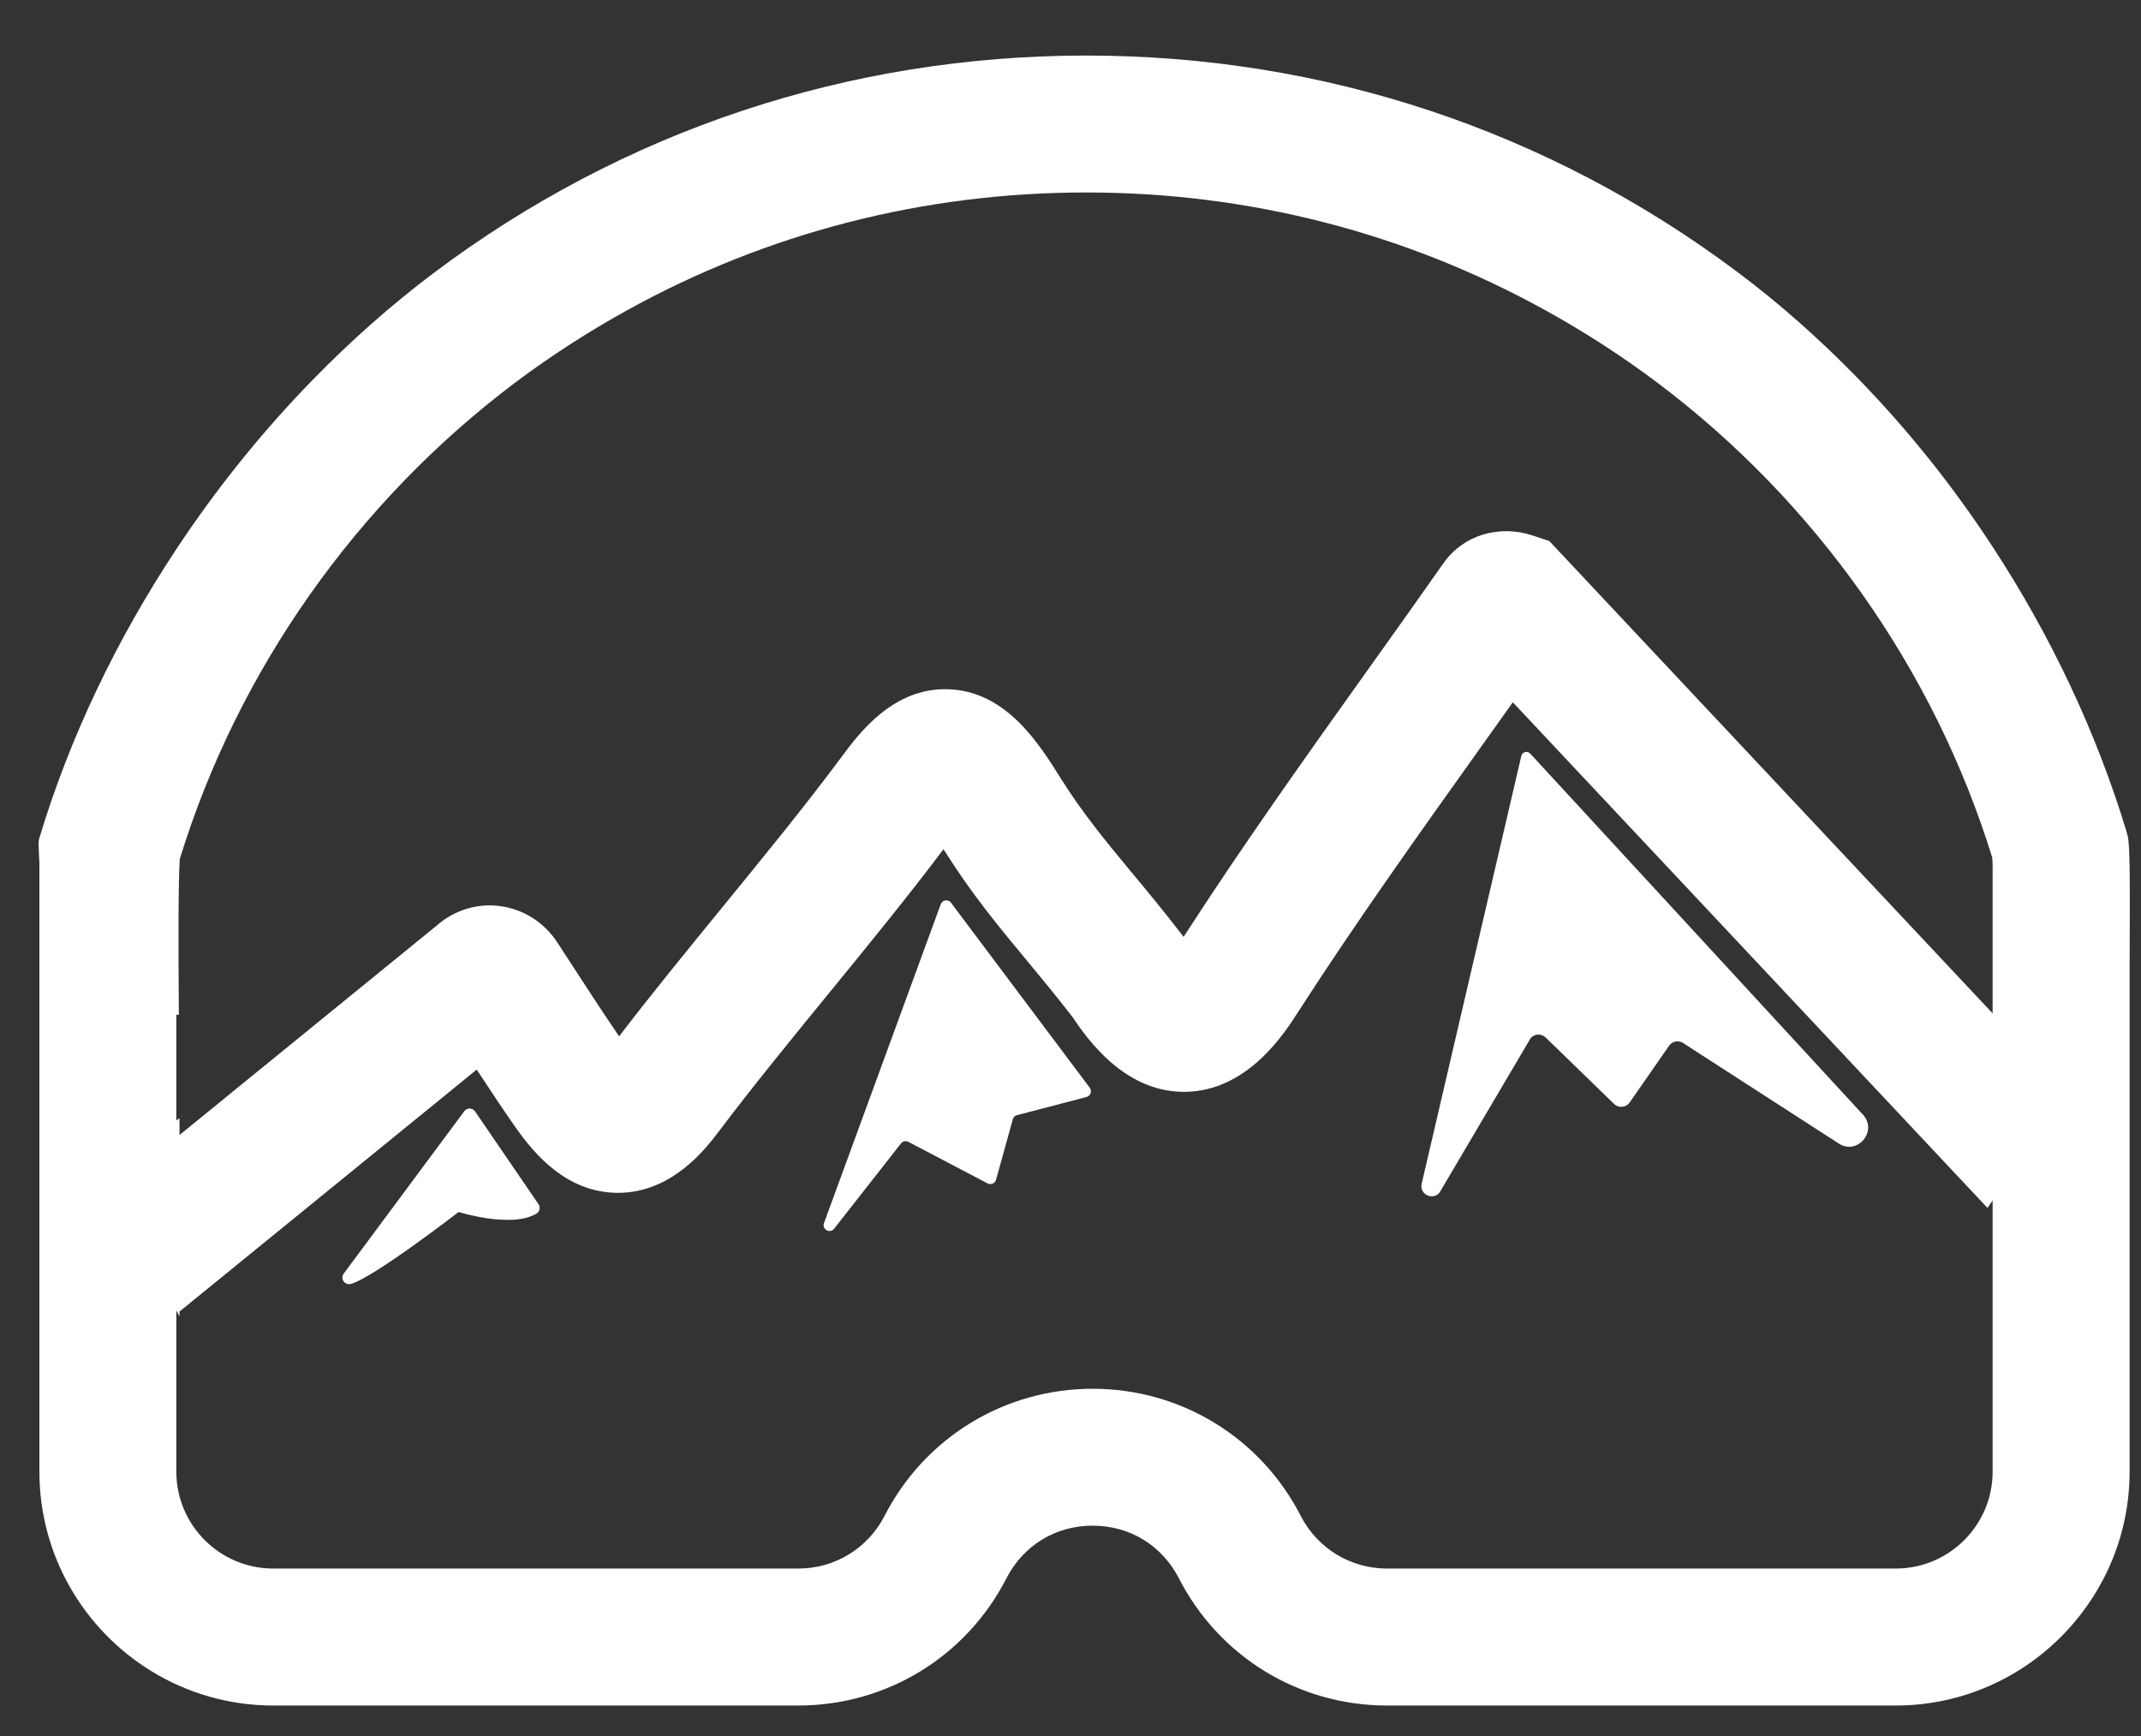 <?xml version="1.0" encoding="UTF-8"?>
<svg width="37px" height="30px" viewBox="0 0 37 30" version="1.1" xmlns="http://www.w3.org/2000/svg" xmlns:xlink="http://www.w3.org/1999/xlink">
    <rect x="0" y="0" width="37" height="30" fill="#333333" stroke="none"/>
    <!-- Generator: sketchtool 52.5 (67469) - http://www.bohemiancoding.com/sketch -->
    <title>5BBBF4F3-38C7-45F4-98F9-4BC309BB6A43</title>
    <desc>Created with sketchtool.</desc>
    <g id="Student-Mobile-Webapp" stroke="none" stroke-width="1" fill="none" fill-rule="evenodd">
        <g id="5.1:-Student:-Portfolio---Performance-(320px-576px)" transform="translate(-10, -78)" fill="#FFFFFF">
            <g id="Navigation" transform="translate(0, 64)">
                <g id="Icon" transform="translate(10.667, 14.96)">
                    <path d="M15.591,14.665 L13.573,20.176 C13.533,20.284 13.677,20.364 13.748,20.273 L14.904,18.799 C14.934,18.76 14.988,18.749 15.031,18.772 L16.401,19.491 C16.458,19.521 16.528,19.49 16.546,19.428 L16.836,18.382 C16.846,18.347 16.873,18.32 16.908,18.311 L18.111,17.997 C18.18,17.978 18.209,17.895 18.166,17.837 L15.768,14.64 C15.719,14.575 15.619,14.59 15.591,14.665" id="Fill-1"></path>
                    <path d="M7.357,18.242 L5.273,21.049 C5.209,21.135 5.288,21.253 5.392,21.228 C5.771,21.134 7.259,19.984 7.259,19.984 C7.259,19.984 8.175,20.273 8.606,20.011 C8.661,19.977 8.676,19.903 8.639,19.849 L7.543,18.246 C7.498,18.181 7.403,18.18 7.357,18.242" id="Fill-3"></path>
                    <path d="M25.623,12.107 L23.9,19.504 C23.867,19.683 24.093,19.789 24.21,19.65 L25.784,16.982 C25.851,16.902 25.972,16.897 26.046,16.97 L27.225,18.115 C27.301,18.191 27.427,18.183 27.492,18.098 L28.182,17.105 C28.235,17.035 28.331,17.015 28.408,17.057 L31.13,18.814 C31.453,18.99 31.777,18.582 31.532,18.307 L25.779,12.064 C25.73,12.007 25.637,12.033 25.623,12.107" id="Fill-5"></path>
                    <path d="M4.743,5.598 C3.87,6.492 3.075,7.48 2.38,8.53 L2.38,8.53 C1.347,10.091 0.534,11.79 0.014,13.519 C-0.008,13.592 -0.001,13.633 0.014,13.961 L0.014,24.471 C0.014,25.926 0.787,27.203 1.943,27.915 C2.558,28.294 3.282,28.513 4.056,28.513 L13.129,28.513 C14.652,28.513 16.03,27.671 16.725,26.316 C17.018,25.745 17.575,25.405 18.216,25.405 C18.857,25.405 19.414,25.745 19.707,26.316 C20.402,27.671 21.78,28.513 23.303,28.513 L32.094,28.513 C33.246,28.513 34.286,28.027 35.023,27.251 C35.712,26.526 36.136,25.548 36.136,24.471 L36.136,15.858 C36.141,14.908 36.141,14.35 36.136,14.013 C36.128,13.561 36.11,13.503 36.085,13.418 C35.565,11.698 34.775,10.026 33.769,8.489 L33.769,8.489 C33.078,7.431 32.284,6.44 31.404,5.541 C30.769,4.892 30.091,4.29 29.372,3.751 C26.105,1.297 22.209,0 18.105,0 C13.997,0 10.097,1.299 6.827,3.758 C6.095,4.309 5.397,4.928 4.743,5.598 L4.743,5.598 Z M33.769,24.471 C33.769,25.395 33.018,26.146 32.094,26.146 L23.303,26.146 C22.672,26.146 22.1,25.797 21.812,25.236 C21.117,23.881 19.739,23.039 18.216,23.039 L18.216,23.039 C16.693,23.039 15.315,23.881 14.62,25.235 C14.331,25.797 13.761,26.146 13.129,26.146 L4.056,26.146 C3.132,26.146 2.38,25.395 2.38,24.471 L2.38,21.686 C2.399,21.721 2.417,21.755 2.435,21.789 L2.435,21.705 L7.571,17.524 C7.864,17.969 8.089,18.304 8.242,18.521 C8.579,19 9.127,19.639 9.987,19.653 L10.016,19.653 C10.952,19.653 11.537,18.881 11.76,18.586 C12.333,17.826 13.001,17.008 13.647,16.217 C14.322,15.391 15.018,14.54 15.638,13.715 C15.645,13.725 15.652,13.735 15.658,13.746 C16.122,14.485 16.592,15.052 17.089,15.651 C17.34,15.954 17.599,16.267 17.866,16.613 C18.123,16.994 18.761,17.908 19.793,17.908 L19.811,17.908 C20.888,17.897 21.527,16.902 21.765,16.53 C22.778,14.959 23.823,13.496 24.928,11.946 C25.111,11.69 25.294,11.433 25.477,11.176 L33.68,19.914 C33.711,19.868 33.743,19.822 33.769,19.783 L33.769,24.471 Z M10.177,4.398 C12.59,3.065 15.291,2.366 18.105,2.366 C20.924,2.366 23.63,3.068 26.046,4.405 C26.709,4.772 27.352,5.185 27.968,5.648 C30.707,7.704 32.762,10.618 33.762,13.86 C33.765,13.896 33.768,13.942 33.769,13.995 L33.769,13.995 L33.769,16.552 L26.107,8.389 L25.823,8.295 C25.239,8.1 24.62,8.289 24.283,8.766 C23.856,9.375 23.428,9.975 23.002,10.572 C21.933,12.07 20.828,13.618 19.787,15.231 C19.787,15.231 19.787,15.23 19.786,15.229 L19.76,15.194 C19.46,14.804 19.181,14.466 18.91,14.141 C18.445,13.58 18.044,13.095 17.664,12.49 C17.29,11.892 16.725,10.99 15.731,10.951 C14.768,10.912 14.17,11.724 13.882,12.113 C13.259,12.953 12.525,13.851 11.815,14.72 C11.213,15.457 10.591,16.218 10.032,16.949 C9.793,16.599 9.437,16.057 8.968,15.332 C8.737,14.974 8.366,14.742 7.949,14.695 C7.561,14.65 7.177,14.774 6.882,15.033 L2.435,18.654 L2.435,18.362 C2.417,18.376 2.399,18.39 2.38,18.404 L2.38,16.804 L2.38,16.574 C2.395,16.575 2.41,16.576 2.424,16.578 C2.413,15.287 2.416,14.212 2.44,13.886 C3.436,10.637 5.491,7.717 8.233,5.654 C8.856,5.186 9.506,4.769 10.177,4.398 L10.177,4.398 Z" id="Fill-7"></path>
                </g>
            </g>
        </g>
    </g>
</svg>